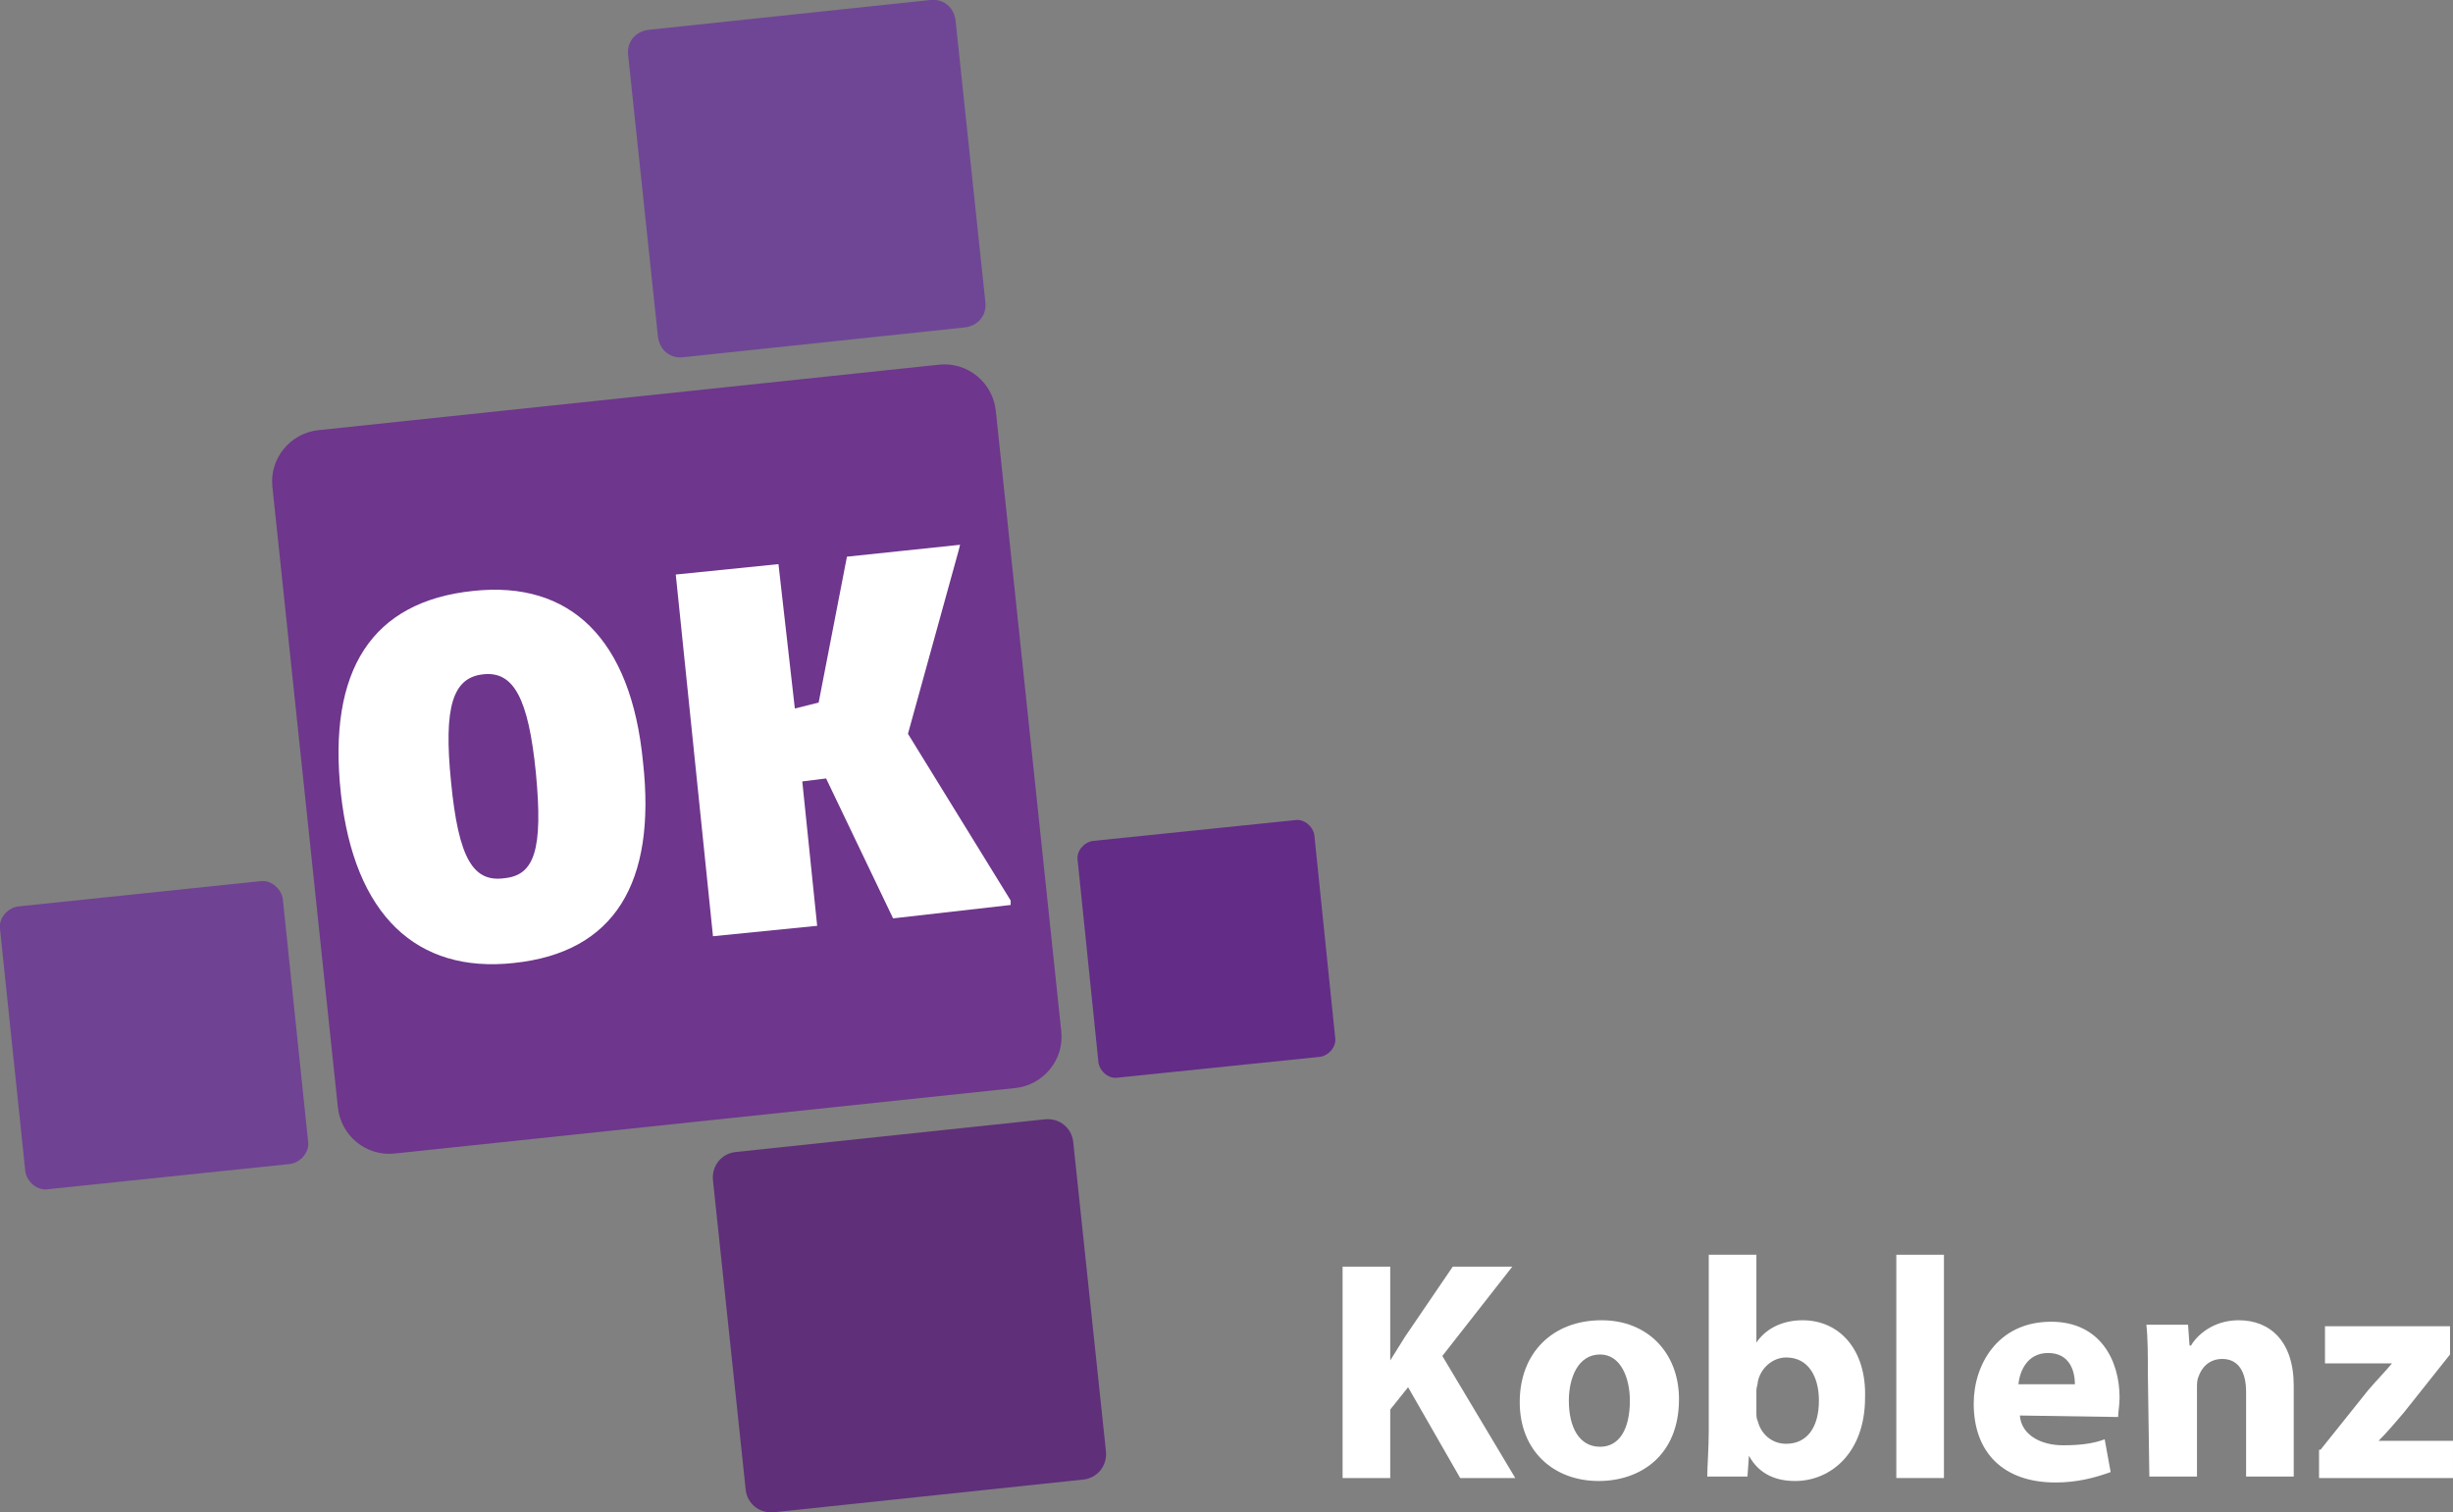 <svg version="1.1" viewBox="0 0 164.8 101.61" xml:space="preserve" xmlns="http://www.w3.org/2000/svg" xmlns:xlink="http://www.w3.org/1999/xlink">
<rect x="0" y="0" width="164.8" height="101.61" fill="#808080" stroke="none"/>
<g transform="translate(-87.6 -48.2)">
			<defs>
				<rect id="h" x="87.6" y="48.2" width="164.8" height="101.7"/>
			</defs>
			<clipPath id="g">
				<use width="100%" height="100%" xlink:href="#h"/>
			</clipPath>
			<path class="st0" d="m177.3 117.9c0.1 0.6-0.4 1.2-1 1.3l-13.6 1.4c-0.6 0.1-1.2-0.4-1.3-1l-1.4-13.6c-0.1-0.6 0.4-1.2 1-1.3l13.6-1.4c0.6-0.1 1.2 0.4 1.3 1z" clip-path="url(#g)" fill="#632c87"/>
			<defs>
				<rect id="f" x="87.6" y="48.2" width="164.8" height="101.7"/>
			</defs>
			<clipPath id="e">
				<use width="100%" height="100%" xlink:href="#f"/>
			</clipPath>
			<path class="st1" d="m108.3 124.9c0.1 0.7-0.5 1.4-1.2 1.5l-16.3 1.7c-0.7 0.1-1.4-0.5-1.5-1.2l-1.7-16.3c-0.1-0.7 0.5-1.4 1.2-1.5l16.3-1.7c0.7-0.1 1.4 0.5 1.5 1.2z" clip-path="url(#e)" fill="#704293"/>
			<defs>
				<rect id="d" x="87.6" y="48.2" width="164.8" height="101.7"/>
			</defs>
			<clipPath id="c">
				<use width="100%" height="100%" xlink:href="#d"/>
			</clipPath>
			<path class="st2" d="m161.9 145.7c0.1 1-0.6 1.8-1.5 1.9l-20.8 2.2c-1 0.1-1.8-0.6-1.9-1.5l-2.2-20.8c-0.1-1 0.6-1.8 1.5-1.9l20.8-2.2c1-0.1 1.8 0.6 1.9 1.5z" clip-path="url(#c)" fill="#5f2f79"/>
			<defs>
				<rect id="b" x="87.6" y="48.2" width="164.8" height="101.7"/>
			</defs>
			<clipPath id="a">
				<use width="100%" height="100%" xlink:href="#b"/>
			</clipPath>
			<path class="st3" d="m153.8 68.5c0.1 0.9-0.5 1.6-1.4 1.7l-18.9 2c-0.9 0.1-1.6-0.5-1.7-1.4l-2-18.9c-0.1-0.9 0.5-1.6 1.4-1.7l18.9-2c0.9-0.1 1.6 0.5 1.7 1.4z" clip-path="url(#a)" fill="#6f4695"/>
	</g><path class="st4" d="m71.3 69.3c0.2 1.9-1.2 3.6-3.1 3.8l-41.7 4.4c-1.9 0.2-3.6-1.2-3.8-3.1l-4.4-41.7c-0.2-1.9 1.2-3.6 3.1-3.8l41.7-4.4c1.9-0.2 3.6 1.2 3.8 3.1z" fill="#6e368c"/><path class="st5" d="m33.9 59c2-0.2 2.6-1.9 2.1-7.1-0.5-5-1.5-6.8-3.5-6.6-2.1 0.2-2.7 2.2-2.2 7.2 0.5 5.2 1.5 6.8 3.6 6.5zm0.6 5.7c-6.5 0.7-10.7-3.2-11.6-11.4-0.9-8.3 2.1-12.9 8.9-13.6 6.5-0.7 10.6 3.2 11.4 11.5 0.9 8.1-1.9 12.8-8.7 13.5z" fill="#fff"/><polygon class="st5" transform="translate(-87.6 -48.2)" points="152 85.2 148.6 97.5 155.5 108.7 155.5 109 147.6 109.9 143.1 100.5 141.5 100.7 142.5 110.4 135.5 111.1 133 86.8 139.9 86.1 141 95.8 142.6 95.4 144.5 85.6 152.1 84.8" fill="#fff"/><g fill="#fff"><path class="st6" d="m90.2 85.1h3.2v6.3c0.3-0.5 0.7-1.1 1-1.6l3.2-4.7h4l-4.7 6 4.9 8.2h-3.7l-3.5-6.1-1.2 1.5v4.6h-3.2z"/><path class="st6" d="m107.5 97.2c1.3 0 2-1.2 2-3.1 0-1.5-0.6-3.1-2-3.1-1.5 0-2.1 1.6-2.1 3.1 0 1.8 0.7 3.1 2.1 3.1zm-0.1 2.3c-3 0-5.3-2-5.3-5.3s2.2-5.5 5.5-5.5c3.1 0 5.2 2.2 5.2 5.3 0 3.8-2.6 5.5-5.4 5.5z"/><path class="st6" d="m118 94.9c0 0.2 0 0.4 0.1 0.6 0.2 0.8 0.9 1.5 1.9 1.5 1.4 0 2.2-1.1 2.2-2.9 0-1.6-0.7-2.9-2.2-2.9-0.9 0-1.7 0.7-1.9 1.6 0 0.2-0.1 0.4-0.1 0.6zm-3.2-10.6h3.2v5.9c0.6-0.9 1.7-1.5 3.1-1.5 2.5 0 4.3 2 4.2 5.2 0 3.7-2.3 5.6-4.7 5.6-1.2 0-2.4-0.4-3.1-1.7l-0.1 1.4h-2.7c0-0.7 0.1-1.9 0.1-3.1z"/><polygon class="st6" transform="translate(-87.6 -48.2)" points="215 132.5 218.2 132.5 218.2 147.5 215 147.5"/><path class="st6" d="m139.4 93c0-0.8-0.3-2.1-1.8-2.1-1.4 0-1.9 1.2-2 2.1zm-3.7 2.1c0.1 1.3 1.4 2 2.9 2 1.1 0 2-0.1 2.8-0.4l0.4 2.2c-1.1 0.4-2.3 0.7-3.7 0.7-3.5 0-5.5-2-5.5-5.3 0-2.6 1.6-5.5 5.2-5.5 3.3 0 4.6 2.6 4.6 5.1 0 0.5-0.1 1-0.1 1.3z"/><path class="st6" d="m144.3 92.3c0-1.3 0-2.4-0.1-3.3h2.8l0.1 1.4h0.1c0.4-0.7 1.5-1.7 3.2-1.7 2.1 0 3.7 1.4 3.7 4.4v6.1h-3.2v-5.7c0-1.3-0.5-2.2-1.6-2.2-0.9 0-1.4 0.6-1.6 1.2-0.1 0.2-0.1 0.5-0.1 0.8v5.9h-3.2z"/><path class="st6" d="m155.9 97.4 3.2-4c0.6-0.7 1.1-1.2 1.6-1.8h-4.5v-2.5h8.4v1.9l-3.1 3.9c-0.6 0.7-1.1 1.3-1.7 1.9h5v2.5h-9v-1.9z"/></g>
</svg>
